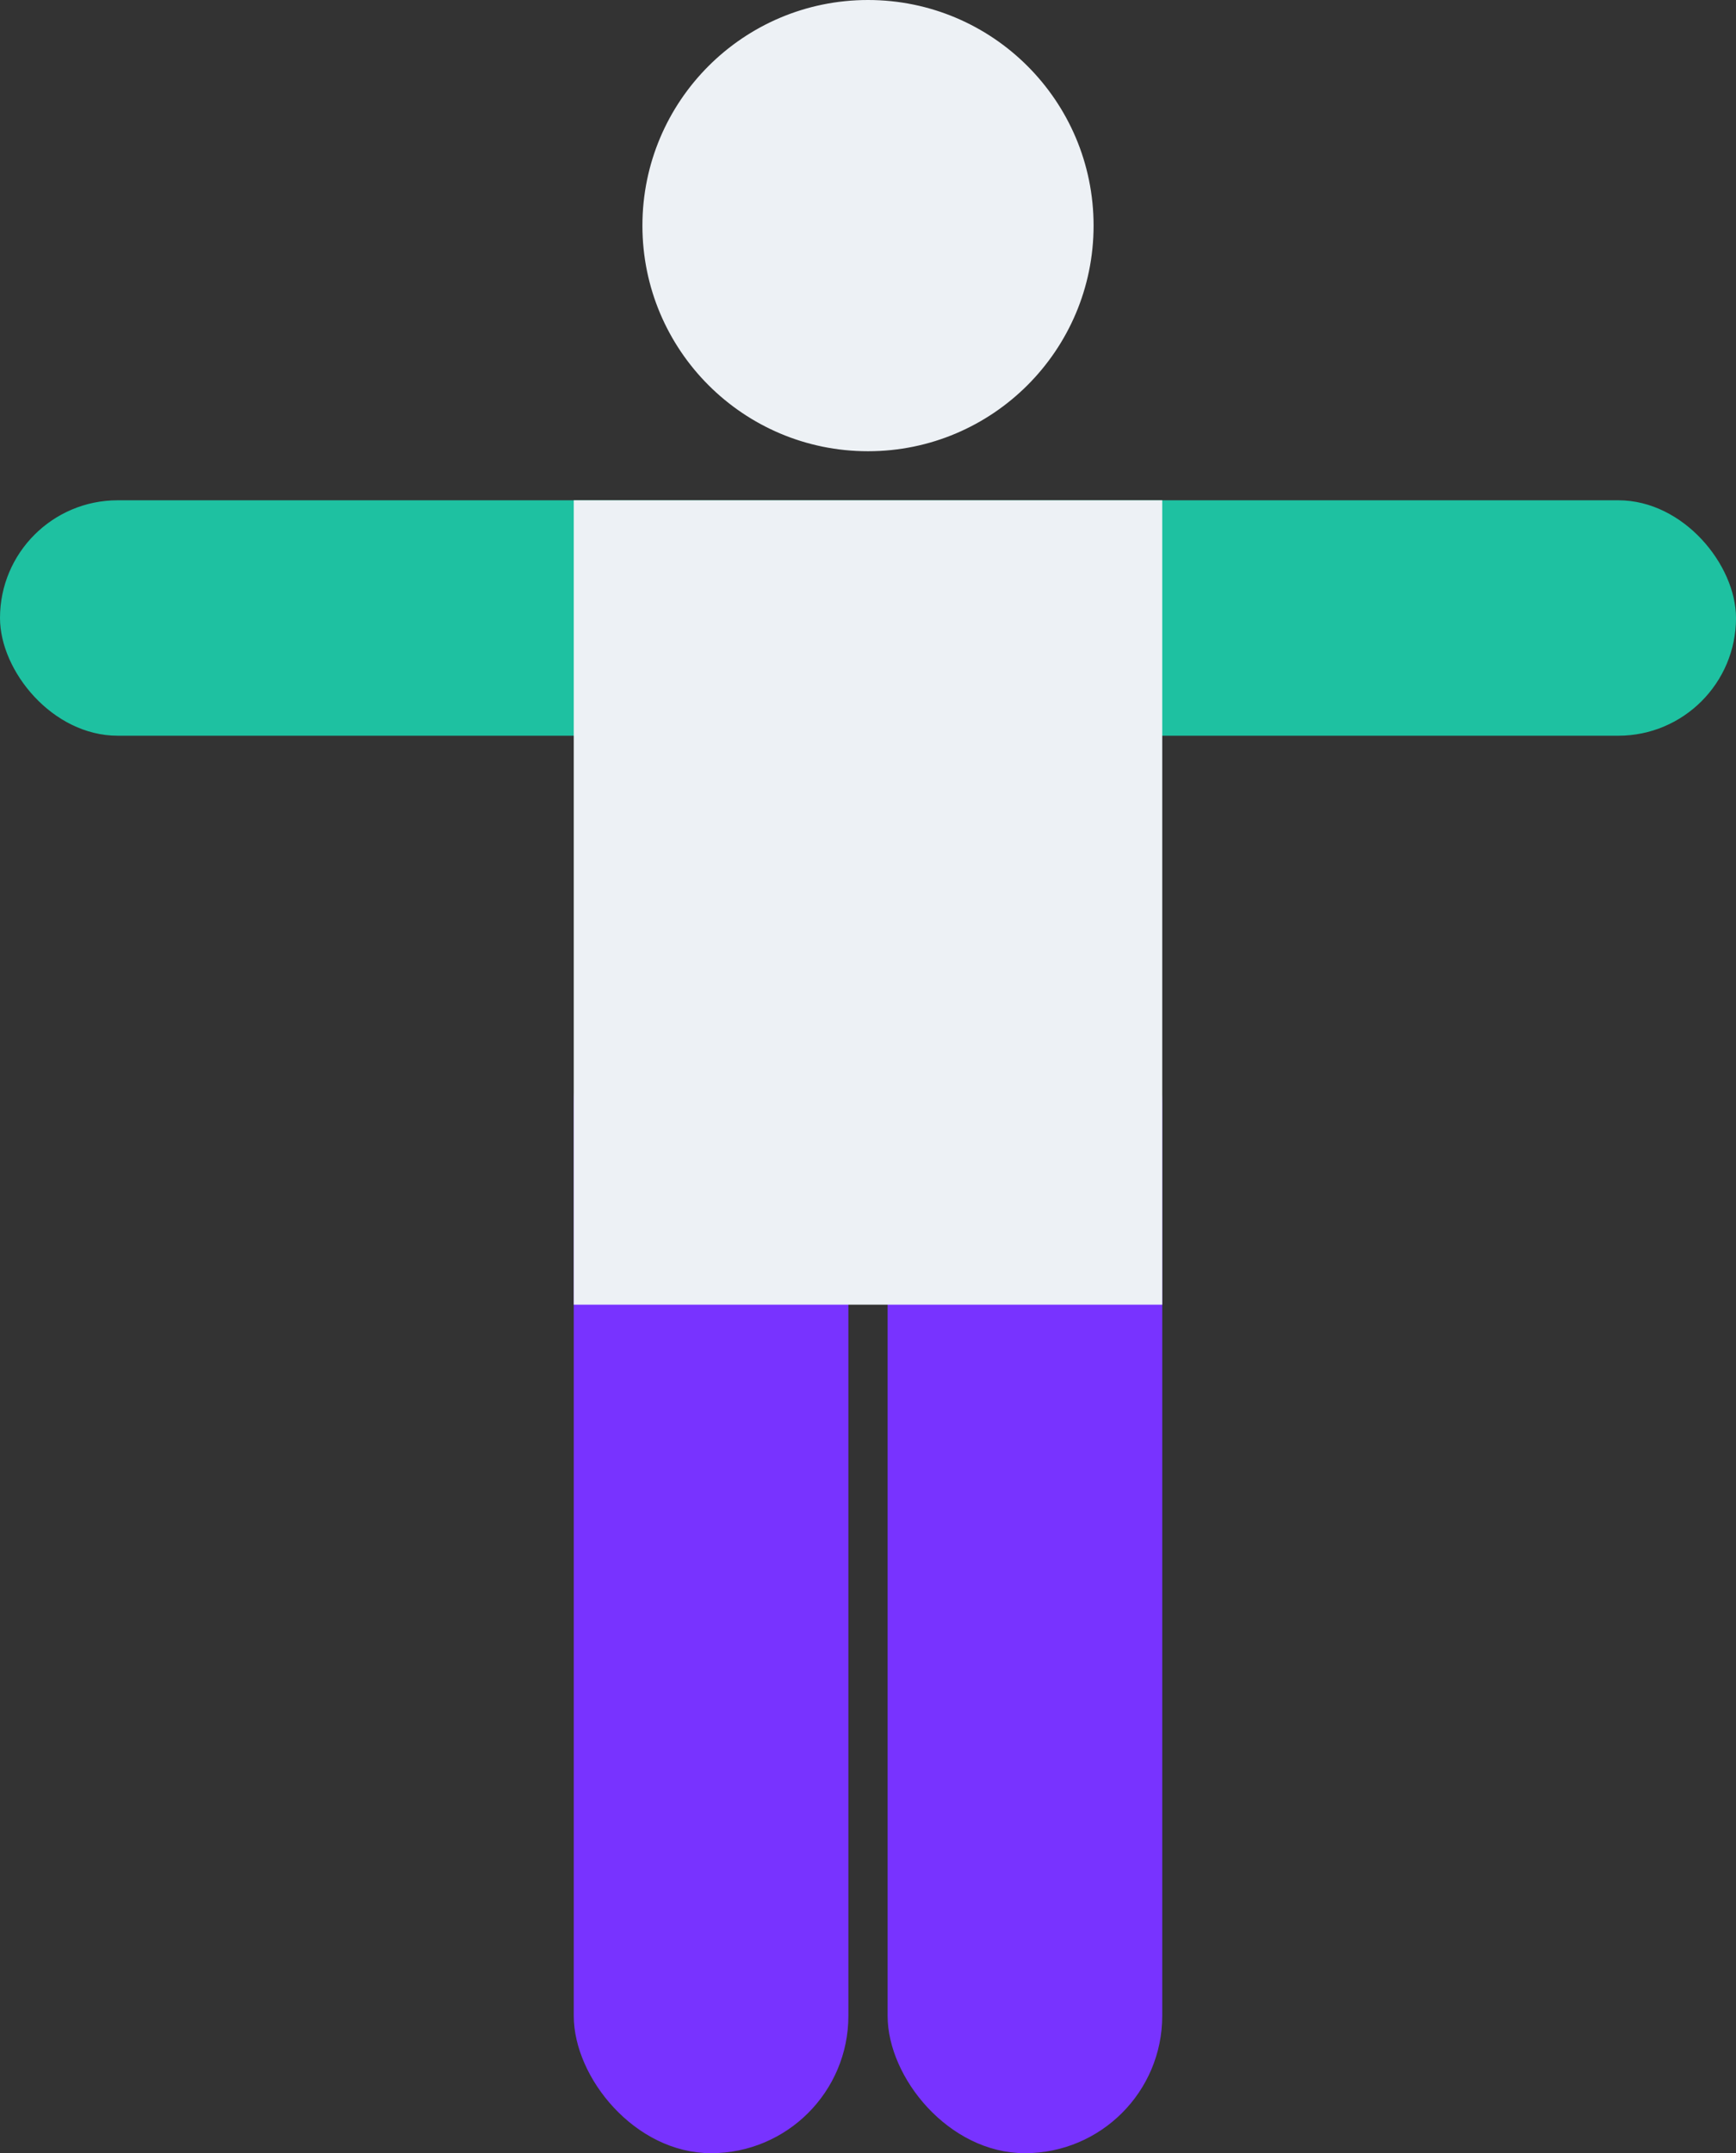 <svg width="354" height="439" viewBox="0 0 354 439" fill="none" xmlns="http://www.w3.org/2000/svg">
    <rect x="0" y="0" width="354" height="439" fill="#333333" stroke="none"/>
    <rect x="118" y="198" width="54" height="240" rx="27" fill="#7833FF" stroke="#7833FF" stroke-width="2"/>
    <rect x="182" y="198" width="54" height="240" rx="27" fill="#7833FF" stroke="#7833FF" stroke-width="2"/>
    <rect x="1" y="103" width="352" height="46" rx="23" fill="#1EC1A1" stroke="#1EC1A1" stroke-width="2"/>
    <circle cx="177" cy="46" r="45" fill="#EDF1F5" stroke="#EDF1F5" stroke-width="2"/>
    <rect x="118" y="103" width="118" height="162" fill="#EDF1F5" stroke="#EDF1F5" stroke-width="2"/>
</svg>
